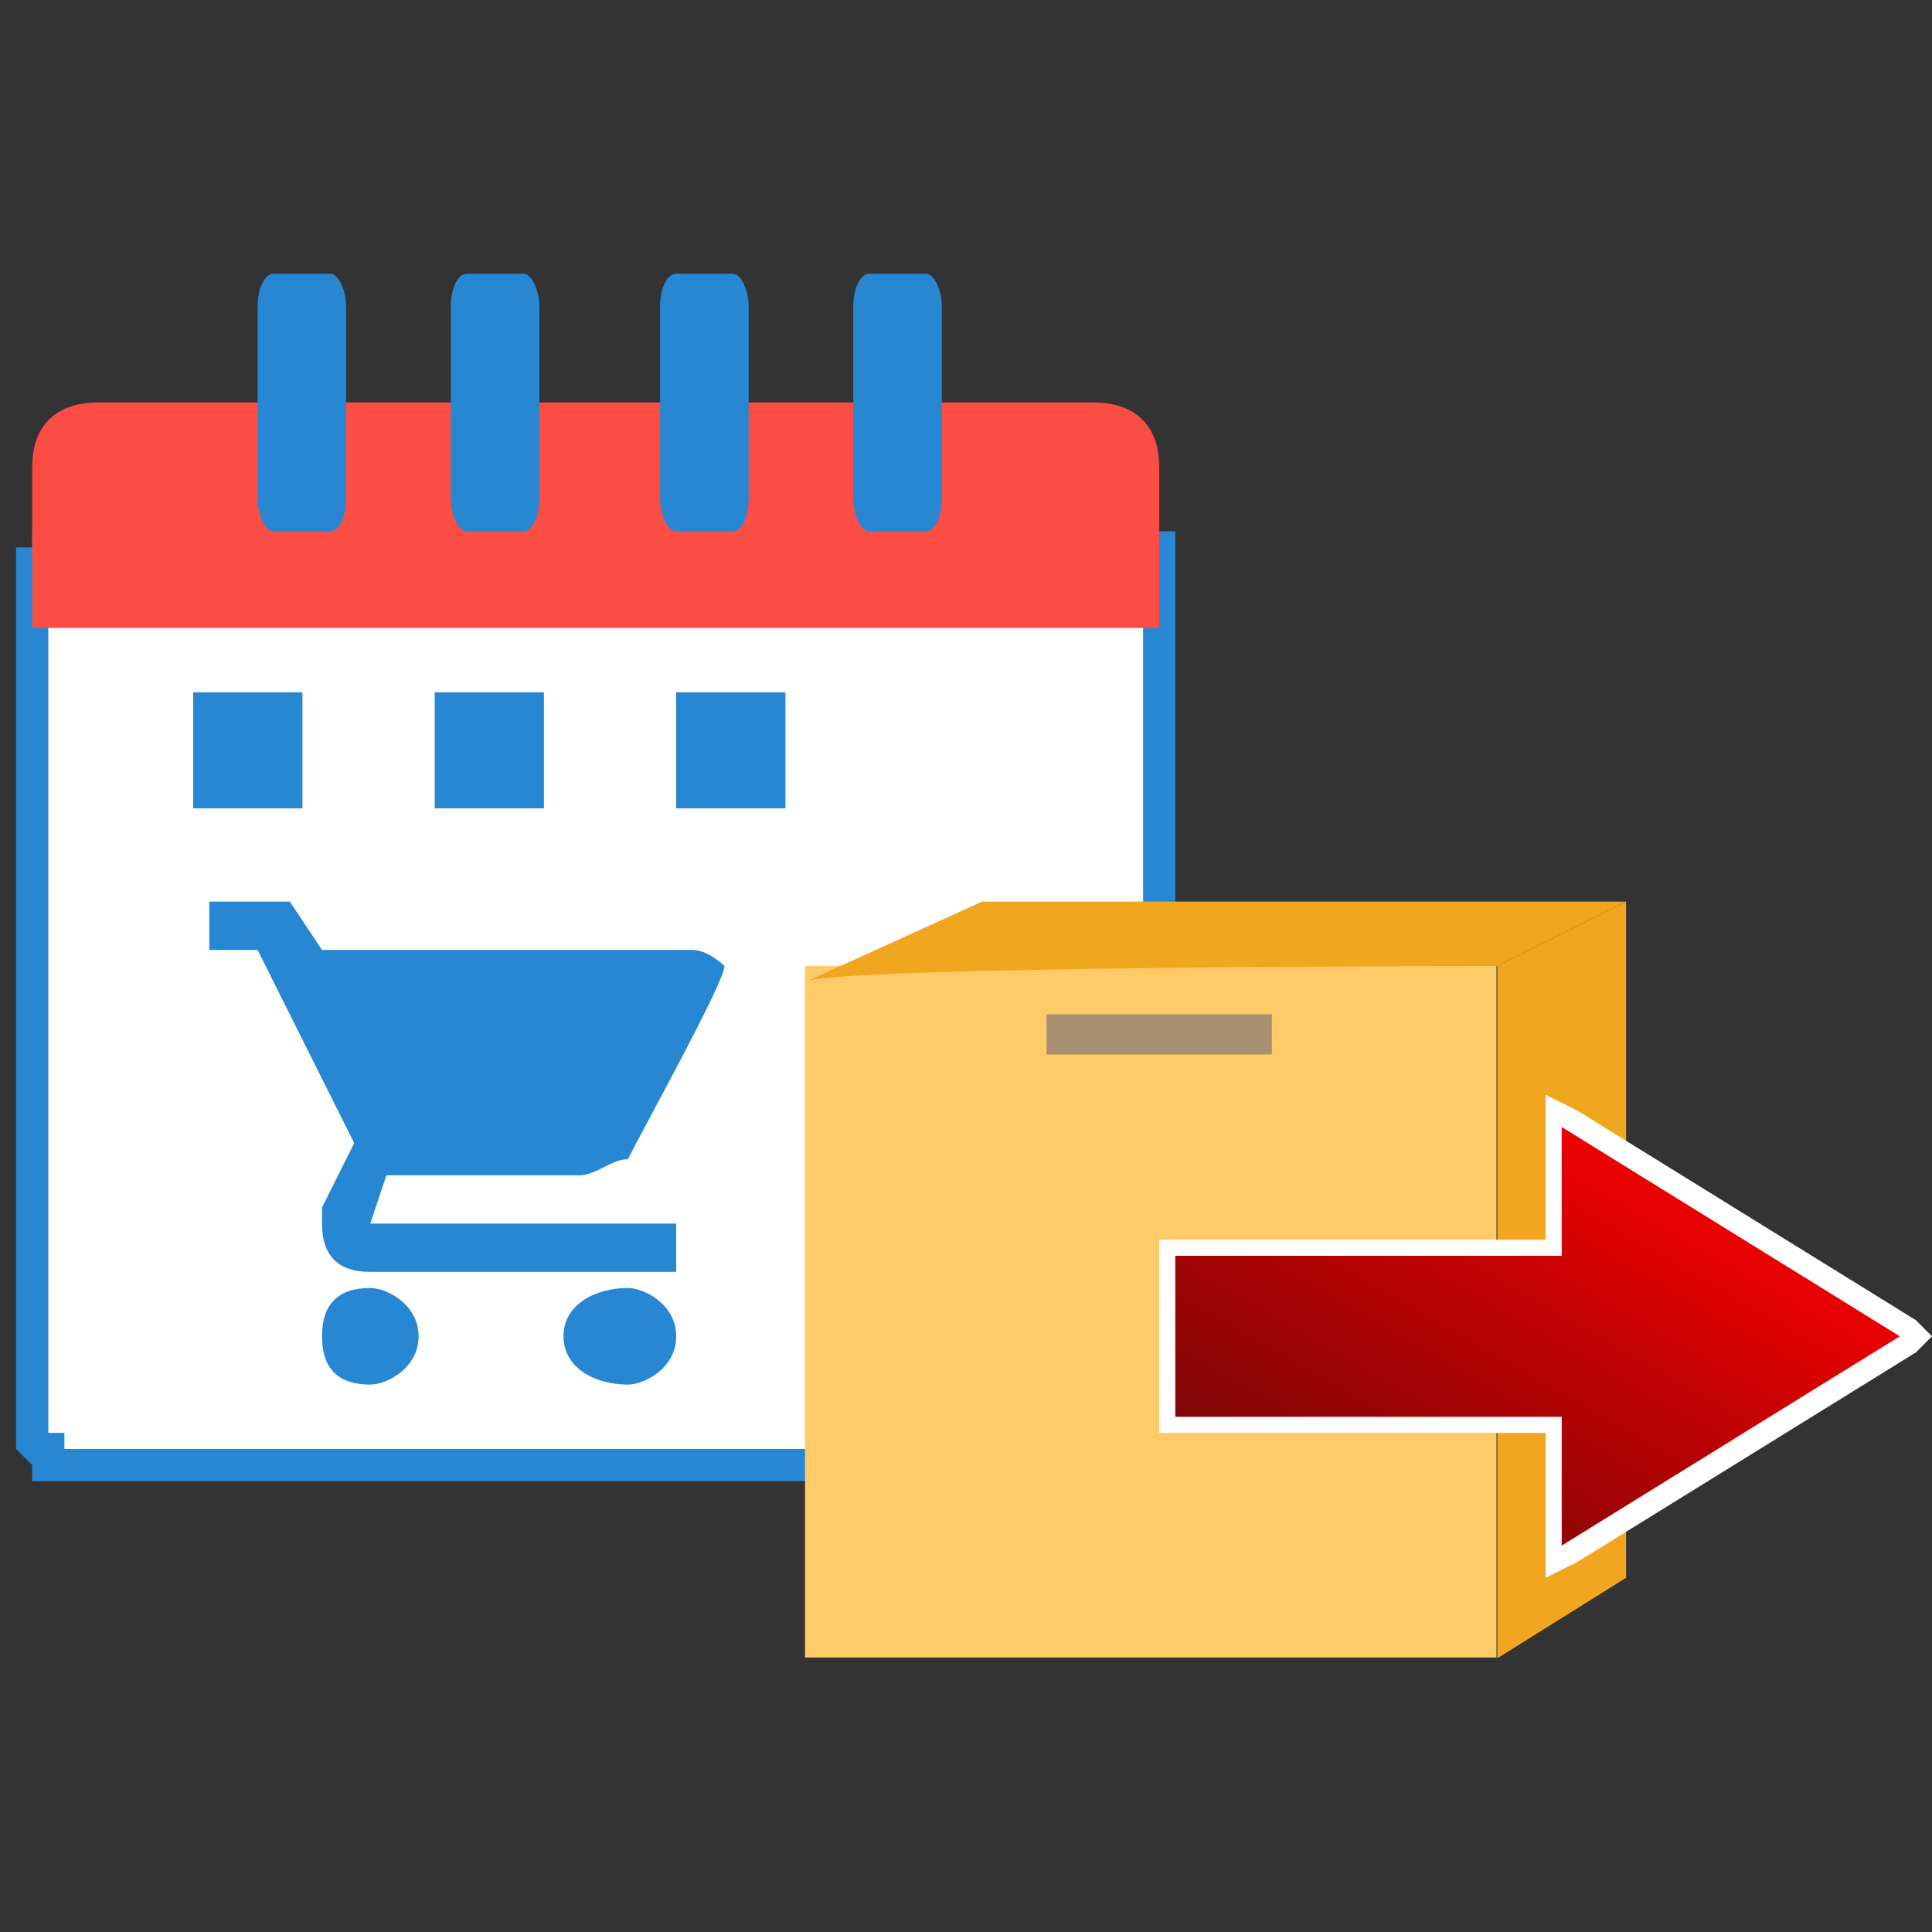 <?xml version="1.0" encoding="UTF-8"?>
<!DOCTYPE svg PUBLIC "-//W3C//DTD SVG 1.1//EN" "http://www.w3.org/Graphics/SVG/1.1/DTD/svg11.dtd">
<!-- Creator: CorelDRAW X7 -->
<svg xmlns="http://www.w3.org/2000/svg" xml:space="preserve" width="120px" height="120px" version="1.1" style="shape-rendering:geometricPrecision; text-rendering:geometricPrecision; image-rendering:optimizeQuality; fill-rule:evenodd; clip-rule:evenodd"
viewBox="0 0 120 120"
 xmlns:xlink="http://www.w3.org/1999/xlink">
 <rect x="0" y="0" width="120" height="120" fill="#333333" stroke="none"/>
 <defs>
  <style type="text/css">
   <![CDATA[
    .fil0 {fill:none}
    .fil1 {fill:#FEFEFE}
    .fil6 {fill:#A98F71}
    .fil4 {fill:#2887D2}
    .fil7 {fill:#F0A71F}
    .fil3 {fill:#FC4D44}
    .fil5 {fill:#FFCB68}
    .fil8 {fill:#FEFEFE;fill-rule:nonzero}
    .fil2 {fill:#2887D2;fill-rule:nonzero}
    .fil9 {fill:url(#id0);fill-rule:nonzero}
   ]]>
  </style>
  <linearGradient id="id0" gradientUnits="userSpaceOnUse" x1="87.213" y1="97.351" x2="103.756" y2="68.401">
   <stop offset="0" style="stop-opacity:1; stop-color:#7A0606"/>
   <stop offset="1" style="stop-opacity:1; stop-color:red"/>
  </linearGradient>
 </defs>
 <g id="Layer_x0020_1">
  <rect class="fil0" width="120" height="120"/>
  <g id="_687124416">
   <g>
    <g>
     <g>
      <path class="fil1" d="M5 33l64 0c2,0 3,1 3,3l0 52c0,2 -1,3 -3,3l-64 0c-2,0 -3,-1 -3,-3l0 -52c0,-2 1,-3 3,-3z"/>
      <path id="1" class="fil2" d="M69 34l-64 0 0 -2 64 0 0 0 0 2zm4 2l-2 0 0 0 0 0 0 0 0 0 0 -1 0 0 0 0 0 0 0 0 0 0 0 0 0 0 0 0 0 0 0 0 0 -1 -1 0 0 0 0 0 0 0 0 0 0 0 0 0 0 0 0 0 0 0 0 0 0 0 0 0 0 0 0 0 -1 0 0 0 0 -2 1 0 0 0 0 0 0 0 0 0 1 0 0 0 0 0 0 0 0 0 0 0 1 0 0 1 0 0 0 0 0 0 0 0 0 0 1 0 0 1 0 0 0 0 0 0 0 0 0 0 0 1 0 0 0 0 0 0 0 1 0 0 0 0 0 0zm-2 52l0 -52 2 0 0 52 0 0 -2 0zm-2 4l0 -2 0 0 1 0 0 0 0 0 0 0 0 0 0 0 0 0 0 0 0 0 0 0 0 0 0 0 0 0 0 0 0 0 0 0 1 -1 0 0 0 0 0 0 0 0 0 0 0 0 0 0 0 0 0 0 0 0 0 -1 0 0 0 0 0 0 0 0 2 0 0 0 0 0 0 1 0 0 0 0 0 0 0 0 0 1 0 0 0 0 0 0 0 0 0 1 -1 0 0 0 0 0 0 0 0 0 0 0 0 1 -1 0 0 0 0 0 0 0 0 0 0 0 -1 0 0 0 0 0 0 0 0 0 -1 0 0 0zm-64 -2l64 0 0 2 -64 0 0 0 0 -2zm-4 -2l2 0 0 0 0 0 0 0 0 0 0 0 0 1 0 0 0 0 0 0 0 0 0 0 0 0 0 0 0 0 1 0 0 0 0 1 0 0 0 0 0 0 0 0 0 0 0 0 0 0 0 0 0 0 0 0 0 0 0 0 0 0 1 0 0 0 0 0 0 2 -1 0 0 0 0 0 0 0 0 0 -1 0 0 0 0 0 0 0 0 0 0 0 -1 0 0 -1 0 0 0 0 0 0 0 0 0 0 0 0 -1 -1 0 0 0 0 0 0 0 0 0 -1 0 0 0 0 0 0 0 0 0 -1 0 0 0 0 0 0zm2 -52l0 52 -2 0 0 -52 0 0 2 0zm2 -4l0 2 0 0 0 0 0 0 0 0 -1 0 0 0 0 0 0 0 0 0 0 0 0 0 0 0 0 0 0 0 0 0 0 0 0 0 0 0 0 1 -1 0 0 0 0 0 0 0 0 0 0 0 0 0 0 0 0 0 0 0 0 1 0 0 0 0 0 0 -2 0 0 0 0 0 0 -1 0 0 0 0 0 0 0 -1 0 0 0 0 0 0 0 0 1 0 0 -1 0 0 0 0 0 0 0 0 0 0 0 0 1 -1 0 0 0 0 0 0 0 0 0 0 1 0 0 0 0 0 0 0 0 0 1 0 0 0 0 0z"/>
     </g>
     <path class="fil3" d="M6 25l62 0c2,0 4,1 4,4l0 10 -70 0 0 -10c0,-3 2,-4 4,-4z"/>
     <g>
      <rect class="fil4" x="16" y="17" width="5.5" height="16.012" rx="1" ry="2"/>
      <rect class="fil4" x="28" y="17" width="5.5" height="16.012" rx="1" ry="2"/>
      <rect class="fil4" x="41" y="17" width="5.5" height="16.012" rx="1" ry="2"/>
      <rect class="fil4" x="53" y="17" width="5.5" height="16.012" rx="1" ry="2"/>
     </g>
     <rect class="fil1" x="56" y="59" width="6.785" height="7.206"/>
     <rect class="fil1" x="56" y="76" width="6.785" height="7.206"/>
     <rect class="fil1" x="56" y="43" width="6.785" height="7.206"/>
     <rect class="fil4" x="27" y="43" width="6.785" height="7.206"/>
     <rect class="fil4" x="12" y="43" width="6.785" height="7.206"/>
     <rect class="fil4" x="42" y="43" width="6.785" height="7.206"/>
    </g>
    <path class="fil2" d="M23 80c-2,0 -3,1 -3,3 0,2 1,3 3,3 1,0 3,-1 3,-3 0,-2 -2,-3 -3,-3zm-10 -24l0 3 3 0 6 12 -2 4c0,0 0,1 0,1 0,2 1,3 3,3l19 0 0 -3 -19 0c0,0 0,0 0,0l0 0 1 -3 12 0c1,0 2,-1 3,-1 1,-2 6,-11 6,-12 0,0 -1,-1 -2,-1l-23 0 -2 -3 -5 0zm26 24c-2,0 -4,1 -4,3 0,2 2,3 4,3 1,0 3,-1 3,-3 0,-2 -2,-3 -3,-3z"/>
   </g>
   <g id="_687123768">
    <g>
     <g>
      <rect class="fil5" x="50" y="60" width="42.95" height="42.95"/>
      <rect class="fil6" x="65" y="63" width="13.997" height="2.492"/>
     </g>
     <path class="fil7" d="M50 61l11 -5 40 0 -8 4c0,0 -42,0 -43,1z"/>
     <path class="fil7" d="M93 103l8 -5c0,0 0,-42 0,-42 0,0 -8,4 -8,4l0 43z"/>
    </g>
    <g>
     <path class="fil8" d="M97 89l-24 0 0 -2 24 0 2 1 -2 1zm0 -2l2 0 0 1 -2 -1zm-1 9l0 -8 3 0 0 8 -1 1 -2 -1zm2 1l-2 1 0 -2 2 1zm21 -13l-21 13 -1 -2 20 -13 2 0 0 2zm0 -2l1 1 -1 1 0 -2zm-21 -13l21 13 -2 2 -20 -13 -1 -1 2 -1zm-2 1l0 -2 2 1 -2 1zm0 8l0 -8 3 0 0 8 -2 1 -1 -1zm3 0l0 1 -2 0 2 -1zm-26 -1l24 0 0 2 -24 0 -1 -1 1 -1zm-1 1l0 -1 1 0 -1 1zm0 10l0 -10 2 0 0 10 -1 1 -1 -1zm1 1l-1 0 0 -1 1 1z"/>
     <path id="1" class="fil9" d="M73 88l24 0 0 8 21 -13 -21 -13 0 8 -24 0 0 10zm12 0m12 4m11 -3m0 -13m-11 -2m-12 4m-12 5"/>
    </g>
   </g>
  </g>
 </g>
</svg>
